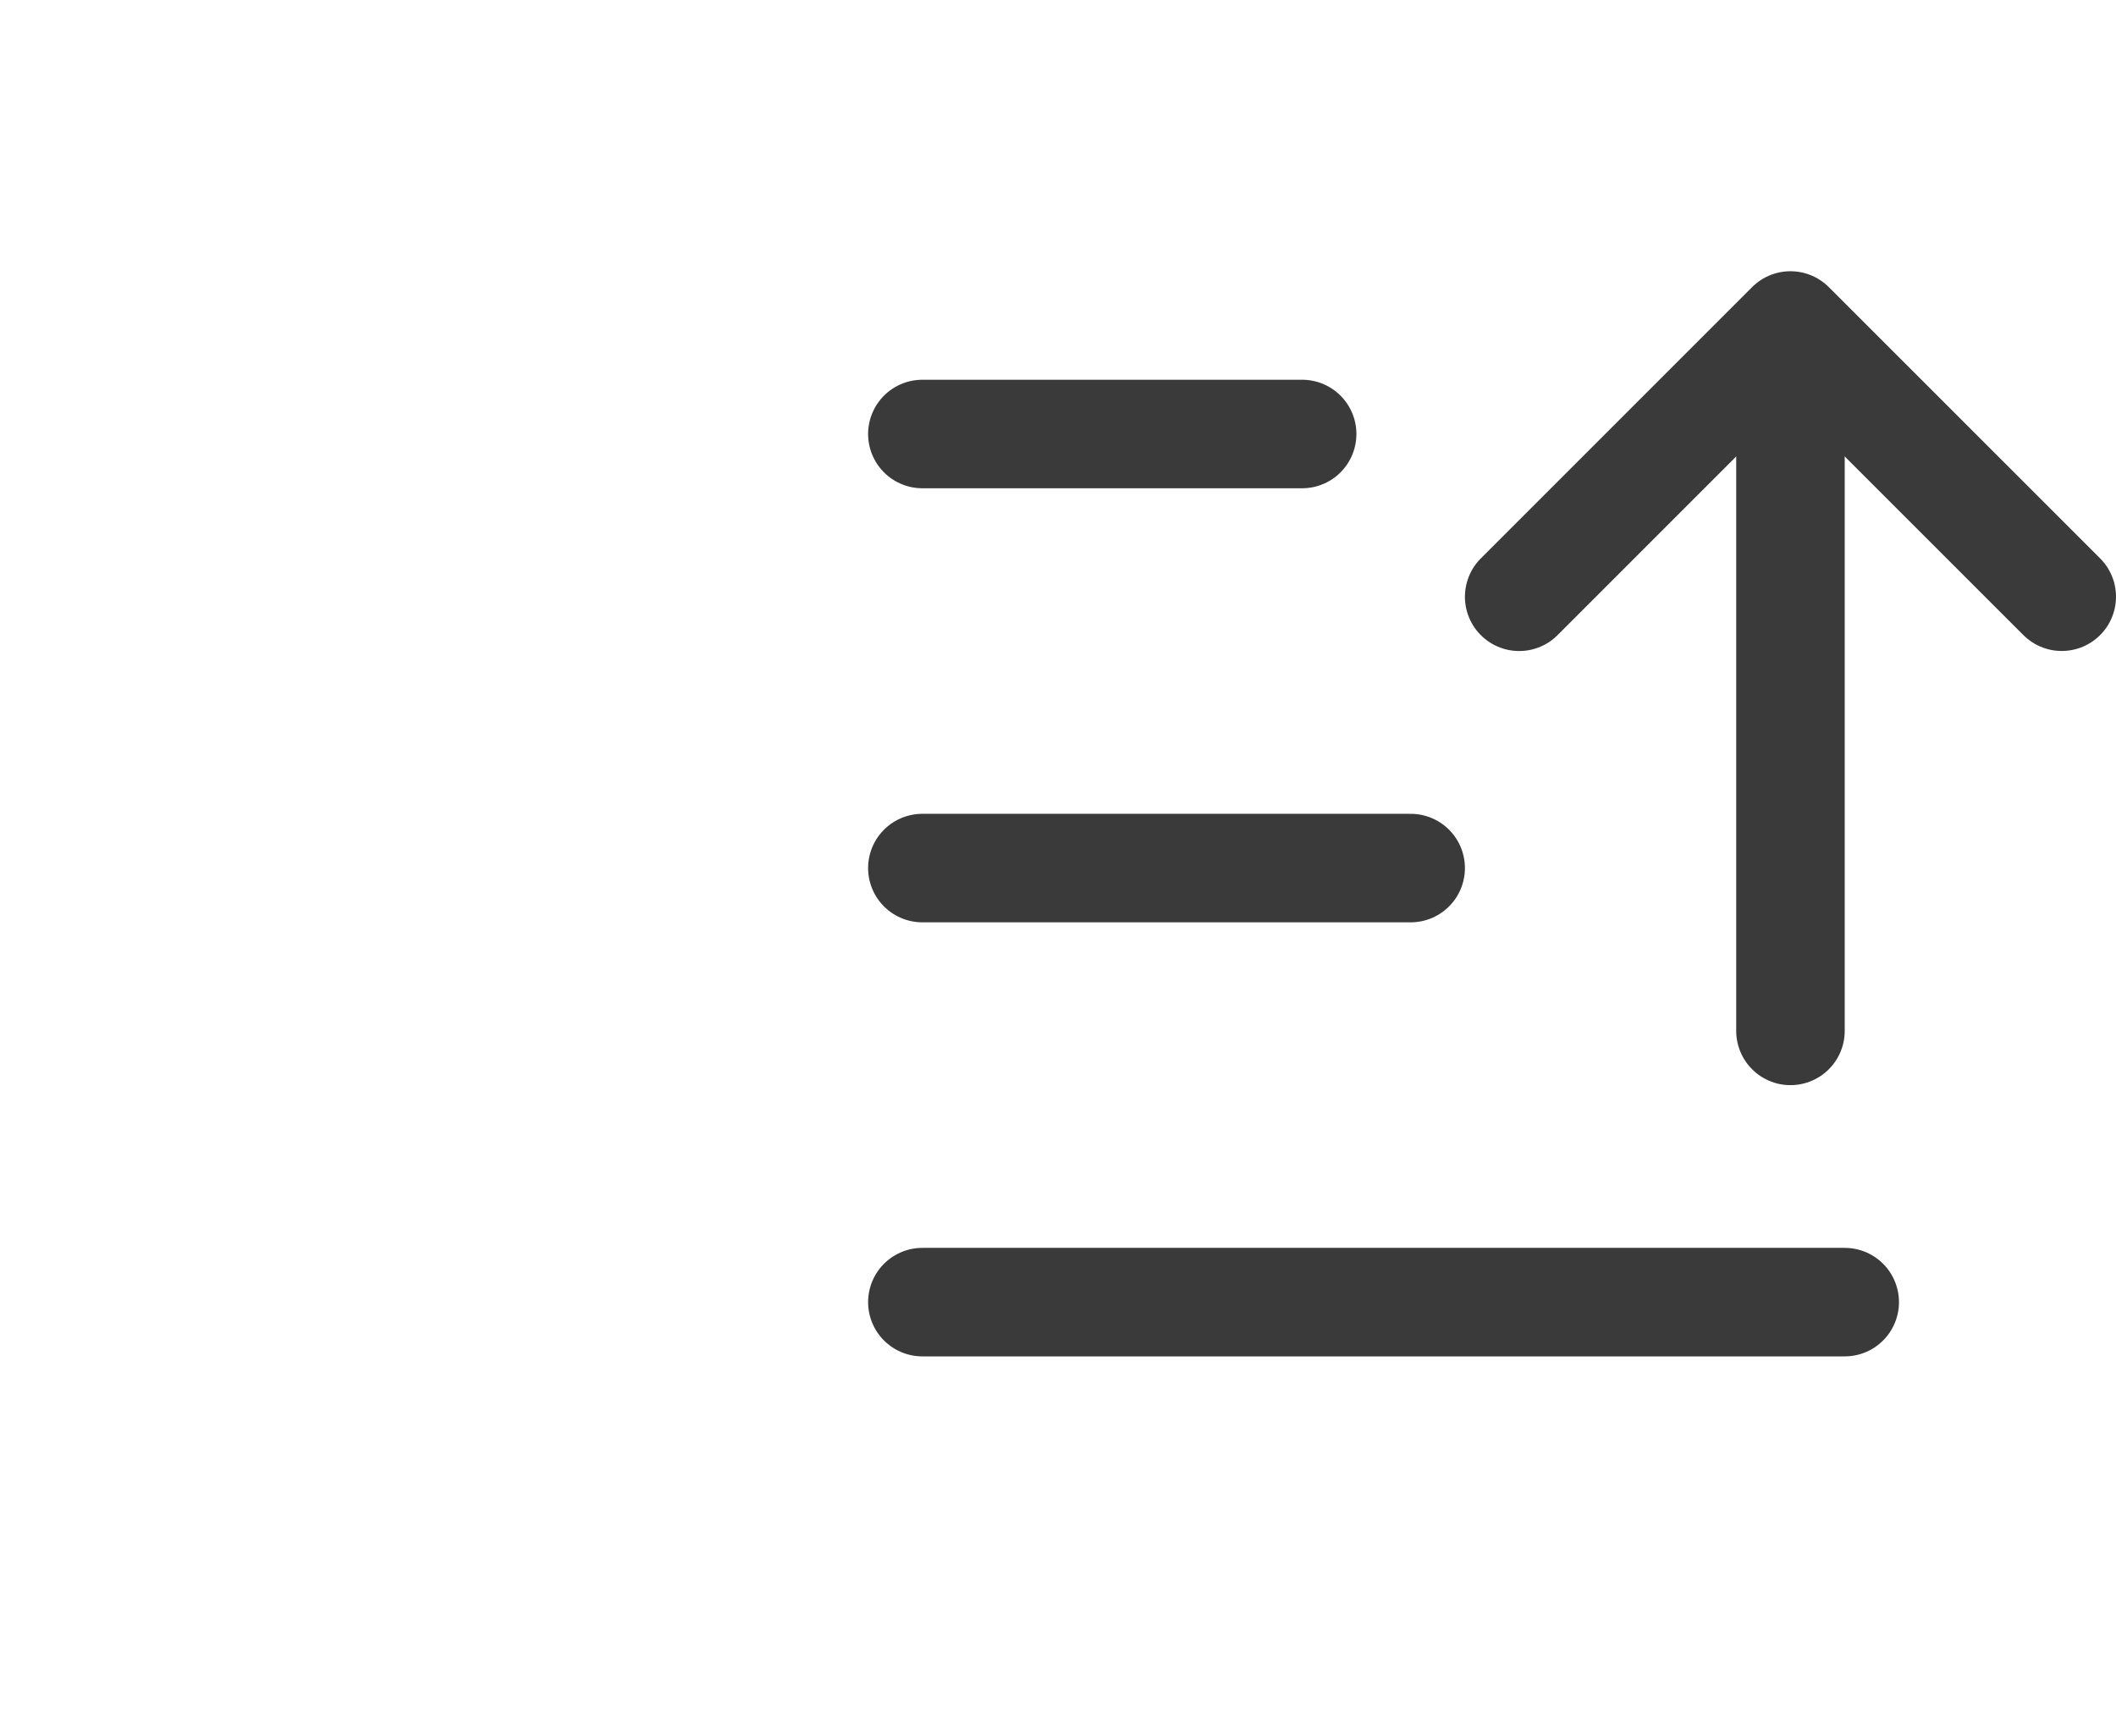 <svg width="39" height="32" viewBox="0 0 39 32" fill="none" xmlns="http://www.w3.org/2000/svg">
<path d="M17 15.999H26" stroke="#3A3A3A" stroke-width="2" stroke-linecap="round" stroke-linejoin="round"/>
<path d="M17 7.999H24" stroke="#3A3A3A" stroke-width="2" stroke-linecap="round" stroke-linejoin="round"/>
<path d="M17 23.999H34" stroke="#3A3A3A" stroke-width="2" stroke-linecap="round" stroke-linejoin="round"/>
<path d="M28 10.999L33 5.999L38 10.998" stroke="#3A3A3A" stroke-width="2" stroke-linecap="round" stroke-linejoin="round"/>
<path d="M33 19V7" stroke="#3A3A3A" stroke-width="2" stroke-linecap="round" stroke-linejoin="round"/>
</svg>

